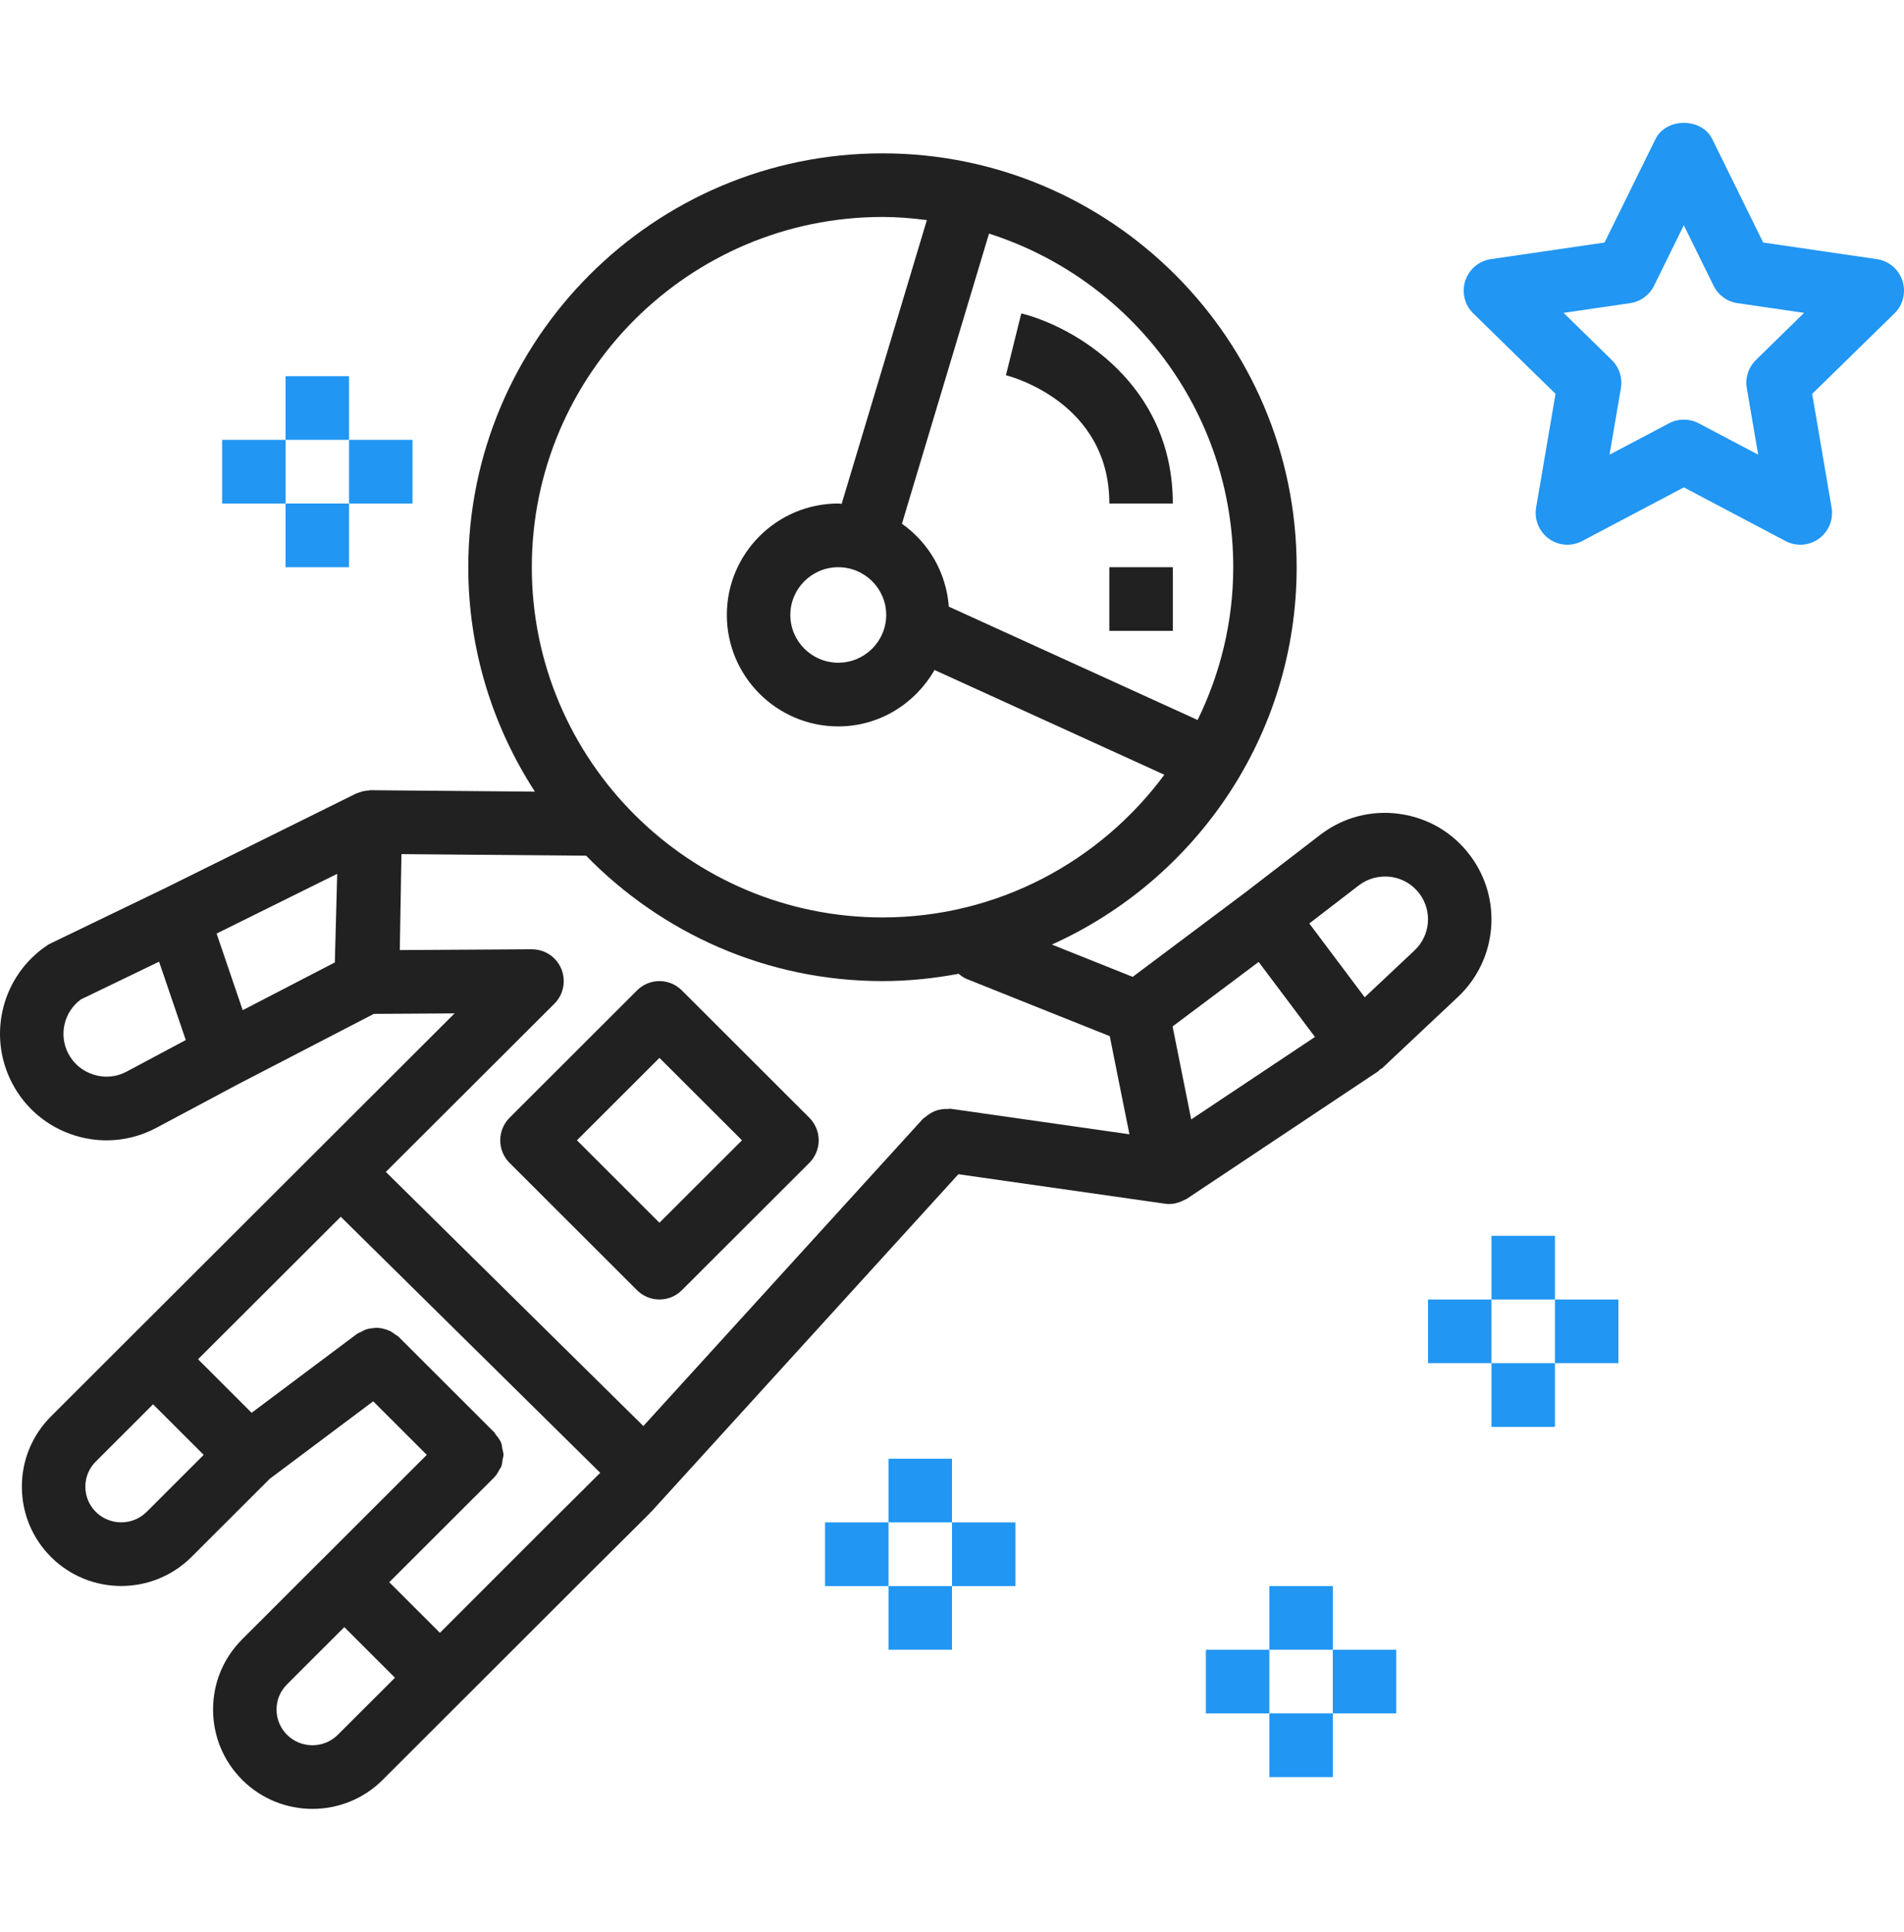 <svg width="70" height="71" viewBox="0 0 70 71" fill="none" xmlns="http://www.w3.org/2000/svg">
<path d="M69.943 10.319C69.806 9.897 69.442 9.588 69.002 9.524L64.823 8.914L62.953 5.116C62.561 4.315 61.253 4.315 60.861 5.116L58.991 8.914L54.812 9.524C54.372 9.588 54.008 9.896 53.869 10.32C53.733 10.743 53.846 11.209 54.164 11.519L57.189 14.476L56.475 18.652C56.401 19.09 56.58 19.534 56.939 19.796C57.301 20.061 57.775 20.093 58.168 19.885L61.906 17.913L65.644 19.885C65.815 19.975 66.003 20.02 66.188 20.02C66.43 20.02 66.671 19.945 66.874 19.796C67.234 19.534 67.413 19.09 67.337 18.651L66.624 14.476L69.649 11.519C69.966 11.208 70.08 10.743 69.943 10.319ZM64.556 13.231C64.282 13.499 64.156 13.887 64.221 14.267L64.639 16.711L62.45 15.557C62.28 15.467 62.093 15.423 61.906 15.423C61.72 15.423 61.534 15.467 61.363 15.557L59.174 16.711L59.592 14.267C59.657 13.887 59.531 13.5 59.257 13.231L57.484 11.499L59.932 11.142C60.313 11.087 60.64 10.847 60.811 10.502L61.905 8.279L62.999 10.502C63.17 10.847 63.498 11.087 63.878 11.142L66.326 11.499L64.556 13.231Z" fill="#2196F3"/>
<path d="M57.167 45.421H54.834V47.762H57.167V45.421Z" fill="#2196F3"/>
<path d="M57.167 50.102H54.834V52.443H57.167V50.102Z" fill="#2196F3"/>
<path d="M59.5 47.762H57.167V50.102H59.5V47.762Z" fill="#2196F3"/>
<path d="M54.834 47.762H52.501V50.102H54.834V47.762Z" fill="#2196F3"/>
<path d="M49 58.294H46.667V60.634H49V58.294Z" fill="#2196F3"/>
<path d="M49 62.974H46.667V65.315H49V62.974Z" fill="#2196F3"/>
<path d="M51.333 60.634H49V62.974H51.333V60.634Z" fill="#2196F3"/>
<path d="M46.667 60.634H44.334V62.974H46.667V60.634Z" fill="#2196F3"/>
<path d="M35 53.613H32.666V55.953H35V53.613Z" fill="#2196F3"/>
<path d="M35 58.294H32.666V60.634H35V58.294Z" fill="#2196F3"/>
<path d="M37.333 55.953H35V58.294H37.333V55.953Z" fill="#2196F3"/>
<path d="M32.666 55.953H30.333V58.294H32.666V55.953Z" fill="#2196F3"/>
<path d="M12.833 13.826H10.499V16.166H12.833V13.826Z" fill="#2196F3"/>
<path d="M12.833 18.506H10.499V20.847H12.833V18.506Z" fill="#2196F3"/>
<path d="M15.166 16.166H12.833V18.506H15.166V16.166Z" fill="#2196F3"/>
<path d="M10.499 16.166H8.166V18.506H10.499V16.166Z" fill="#2196F3"/>
<path d="M54.063 31.461C53.435 30.61 52.512 30.062 51.464 29.915C50.412 29.765 49.373 30.042 48.533 30.687L45.795 32.792L45.794 32.793L41.643 35.903L38.672 34.716C43.969 32.332 47.671 27.018 47.671 20.849C47.671 12.461 40.84 5.636 32.444 5.636C24.047 5.636 17.216 12.461 17.216 20.849C17.216 23.889 18.123 26.716 19.666 29.096L13.62 29.043C13.617 29.043 13.613 29.043 13.61 29.043C13.591 29.043 13.576 29.052 13.559 29.053C13.443 29.058 13.33 29.081 13.219 29.121C13.191 29.132 13.162 29.138 13.135 29.151C13.121 29.156 13.107 29.157 13.093 29.165L6.021 32.667C6.02 32.667 6.018 32.667 6.018 32.668L1.877 34.666C1.831 34.686 1.784 34.712 1.739 34.743C0.088 35.845 -0.474 38.01 0.43 39.779C0.912 40.72 1.732 41.413 2.74 41.73C3.129 41.852 3.525 41.912 3.919 41.912C4.553 41.912 5.181 41.756 5.756 41.448L8.792 39.829L13.744 37.264L16.712 37.246L4.808 49.128C4.807 49.13 4.806 49.13 4.805 49.131L1.876 52.056C1.185 52.747 0.804 53.663 0.804 54.64C0.804 55.616 1.185 56.535 1.876 57.226C2.587 57.935 3.521 58.291 4.456 58.291C5.392 58.291 6.325 57.935 7.038 57.226L9.913 54.355L13.721 51.503L15.691 53.471L11.838 57.32C11.836 57.321 11.835 57.321 11.834 57.322L8.906 60.248C8.214 60.938 7.833 61.854 7.833 62.831C7.833 63.807 8.214 64.726 8.906 65.418C9.616 66.127 10.552 66.483 11.486 66.483C12.421 66.483 13.357 66.127 14.068 65.418L16.998 62.492L21.684 57.811C21.685 57.81 21.685 57.809 21.686 57.808L23.895 55.614L23.887 55.605C23.901 55.592 23.921 55.587 23.935 55.572L35.235 43.157L42.828 44.24C42.883 44.249 42.938 44.252 42.992 44.252C43.134 44.252 43.27 44.218 43.402 44.168C43.441 44.154 43.474 44.135 43.511 44.117C43.553 44.095 43.597 44.084 43.637 44.057L50.666 39.376C50.692 39.359 50.706 39.33 50.73 39.312C50.758 39.29 50.793 39.28 50.819 39.256L53.6 36.642C55.047 35.282 55.247 33.054 54.063 31.461ZM4.66 39.383C4.281 39.587 3.851 39.627 3.439 39.496C3.03 39.369 2.699 39.089 2.505 38.711C2.153 38.023 2.357 37.185 2.974 36.732L5.848 35.346L6.54 37.374L6.83 38.225L4.66 39.383ZM12.31 35.373L8.923 37.128L8.365 35.49L7.963 34.312L12.397 32.117L12.31 35.373ZM45.34 20.847C45.34 22.862 44.861 24.762 44.03 26.462L34.883 22.296C34.788 21.038 34.137 19.936 33.159 19.25L36.361 8.586C41.563 10.246 45.34 15.113 45.34 20.847ZM19.552 20.847C19.552 13.749 25.336 7.974 32.446 7.974C32.999 7.974 33.54 8.021 34.076 8.089L30.943 18.519C30.901 18.518 30.862 18.506 30.819 18.506C28.56 18.506 26.722 20.343 26.722 22.602C26.722 24.86 28.56 26.698 30.819 26.698C32.337 26.698 33.65 25.857 34.358 24.625L42.807 28.475C40.456 31.649 36.694 33.719 32.446 33.719C25.336 33.719 19.552 27.944 19.552 20.847ZM32.581 22.602C32.581 23.57 31.79 24.357 30.819 24.357C29.847 24.357 29.056 23.57 29.056 22.602C29.056 21.634 29.847 20.847 30.819 20.847C31.79 20.847 32.581 21.634 32.581 22.602ZM5.392 55.567C4.875 56.081 4.038 56.079 3.523 55.568C3.274 55.319 3.138 54.99 3.138 54.64C3.138 54.291 3.274 53.962 3.523 53.716L5.627 51.613L7.489 53.472L5.392 55.567ZM12.422 63.758C11.905 64.272 11.068 64.273 10.552 63.76C10.303 63.51 10.167 63.181 10.167 62.832C10.167 62.483 10.303 62.154 10.552 61.907L12.658 59.803L13.539 60.682L14.521 61.663L12.422 63.758ZM20.038 56.147C20.037 56.148 20.036 56.148 20.035 56.15L16.174 60.011L15.293 59.132L14.311 58.152L18.168 54.301C18.168 54.301 18.168 54.301 18.168 54.3C18.169 54.298 18.17 54.298 18.172 54.297C18.259 54.209 18.314 54.104 18.368 54C18.383 53.97 18.412 53.944 18.425 53.912C18.461 53.822 18.467 53.725 18.481 53.63C18.488 53.576 18.511 53.526 18.511 53.471C18.511 53.392 18.483 53.317 18.467 53.239C18.453 53.169 18.453 53.098 18.426 53.03C18.382 52.92 18.306 52.823 18.227 52.728C18.204 52.702 18.196 52.669 18.172 52.645C18.172 52.645 18.172 52.645 18.171 52.645C18.169 52.644 18.169 52.641 18.168 52.64L14.653 49.13C14.616 49.092 14.568 49.077 14.526 49.045C14.464 48.997 14.405 48.953 14.336 48.919C14.269 48.886 14.201 48.866 14.131 48.847C14.057 48.826 13.985 48.81 13.906 48.804C13.835 48.799 13.769 48.806 13.697 48.815C13.619 48.824 13.546 48.834 13.47 48.859C13.396 48.883 13.331 48.919 13.264 48.957C13.22 48.982 13.171 48.99 13.13 49.021L9.251 51.925L7.281 49.957L12.528 44.721L22.067 54.131L20.038 56.147ZM34.954 40.752C34.921 40.747 34.889 40.76 34.855 40.758C34.77 40.753 34.688 40.759 34.603 40.773C34.537 40.785 34.474 40.798 34.411 40.82C34.336 40.846 34.269 40.881 34.2 40.923C34.134 40.963 34.075 41.005 34.018 41.057C33.99 41.082 33.956 41.094 33.93 41.122L23.653 52.412L14.185 43.072L20.383 36.889C20.839 36.433 20.841 35.692 20.386 35.233C20.156 35.003 19.854 34.889 19.552 34.89V34.889L14.698 34.919L14.759 31.392L21.549 31.45C24.317 34.289 28.176 36.059 32.446 36.059C33.403 36.059 34.336 35.96 35.245 35.79C35.332 35.861 35.419 35.932 35.528 35.976L40.8 38.083L41.133 39.747L41.523 41.689L34.954 40.752ZM43.794 41.143L43.11 37.725L46.274 35.355L47.102 36.457L48.344 38.112L43.794 41.143ZM52.005 34.931L50.173 36.654L48.136 33.941L49.954 32.543C50.294 32.281 50.722 32.174 51.142 32.229C51.564 32.289 51.938 32.51 52.192 32.853C52.666 33.493 52.585 34.386 52.005 34.931Z" fill="#212121"/>
<path d="M29.755 41.081L25.067 36.4C24.613 35.945 23.876 35.945 23.421 36.4L18.734 41.081C18.515 41.302 18.391 41.599 18.391 41.91C18.391 42.222 18.514 42.52 18.734 42.74L23.421 47.421C23.648 47.648 23.947 47.761 24.244 47.761C24.542 47.761 24.84 47.648 25.067 47.421L29.755 42.74C29.974 42.52 30.099 42.222 30.099 41.91C30.099 41.599 29.975 41.301 29.755 41.081ZM24.244 44.94L21.211 41.91L24.244 38.881L27.279 41.91L24.244 44.94Z" fill="#212121"/>
<path d="M37.547 11.519L36.983 13.792C37.139 13.83 40.785 14.783 40.785 18.506H43.118C43.118 14.081 39.474 12 37.547 11.519Z" fill="#212121"/>
<path d="M43.118 20.847H40.784V23.187H43.118V20.847Z" fill="#212121"/>
</svg>
